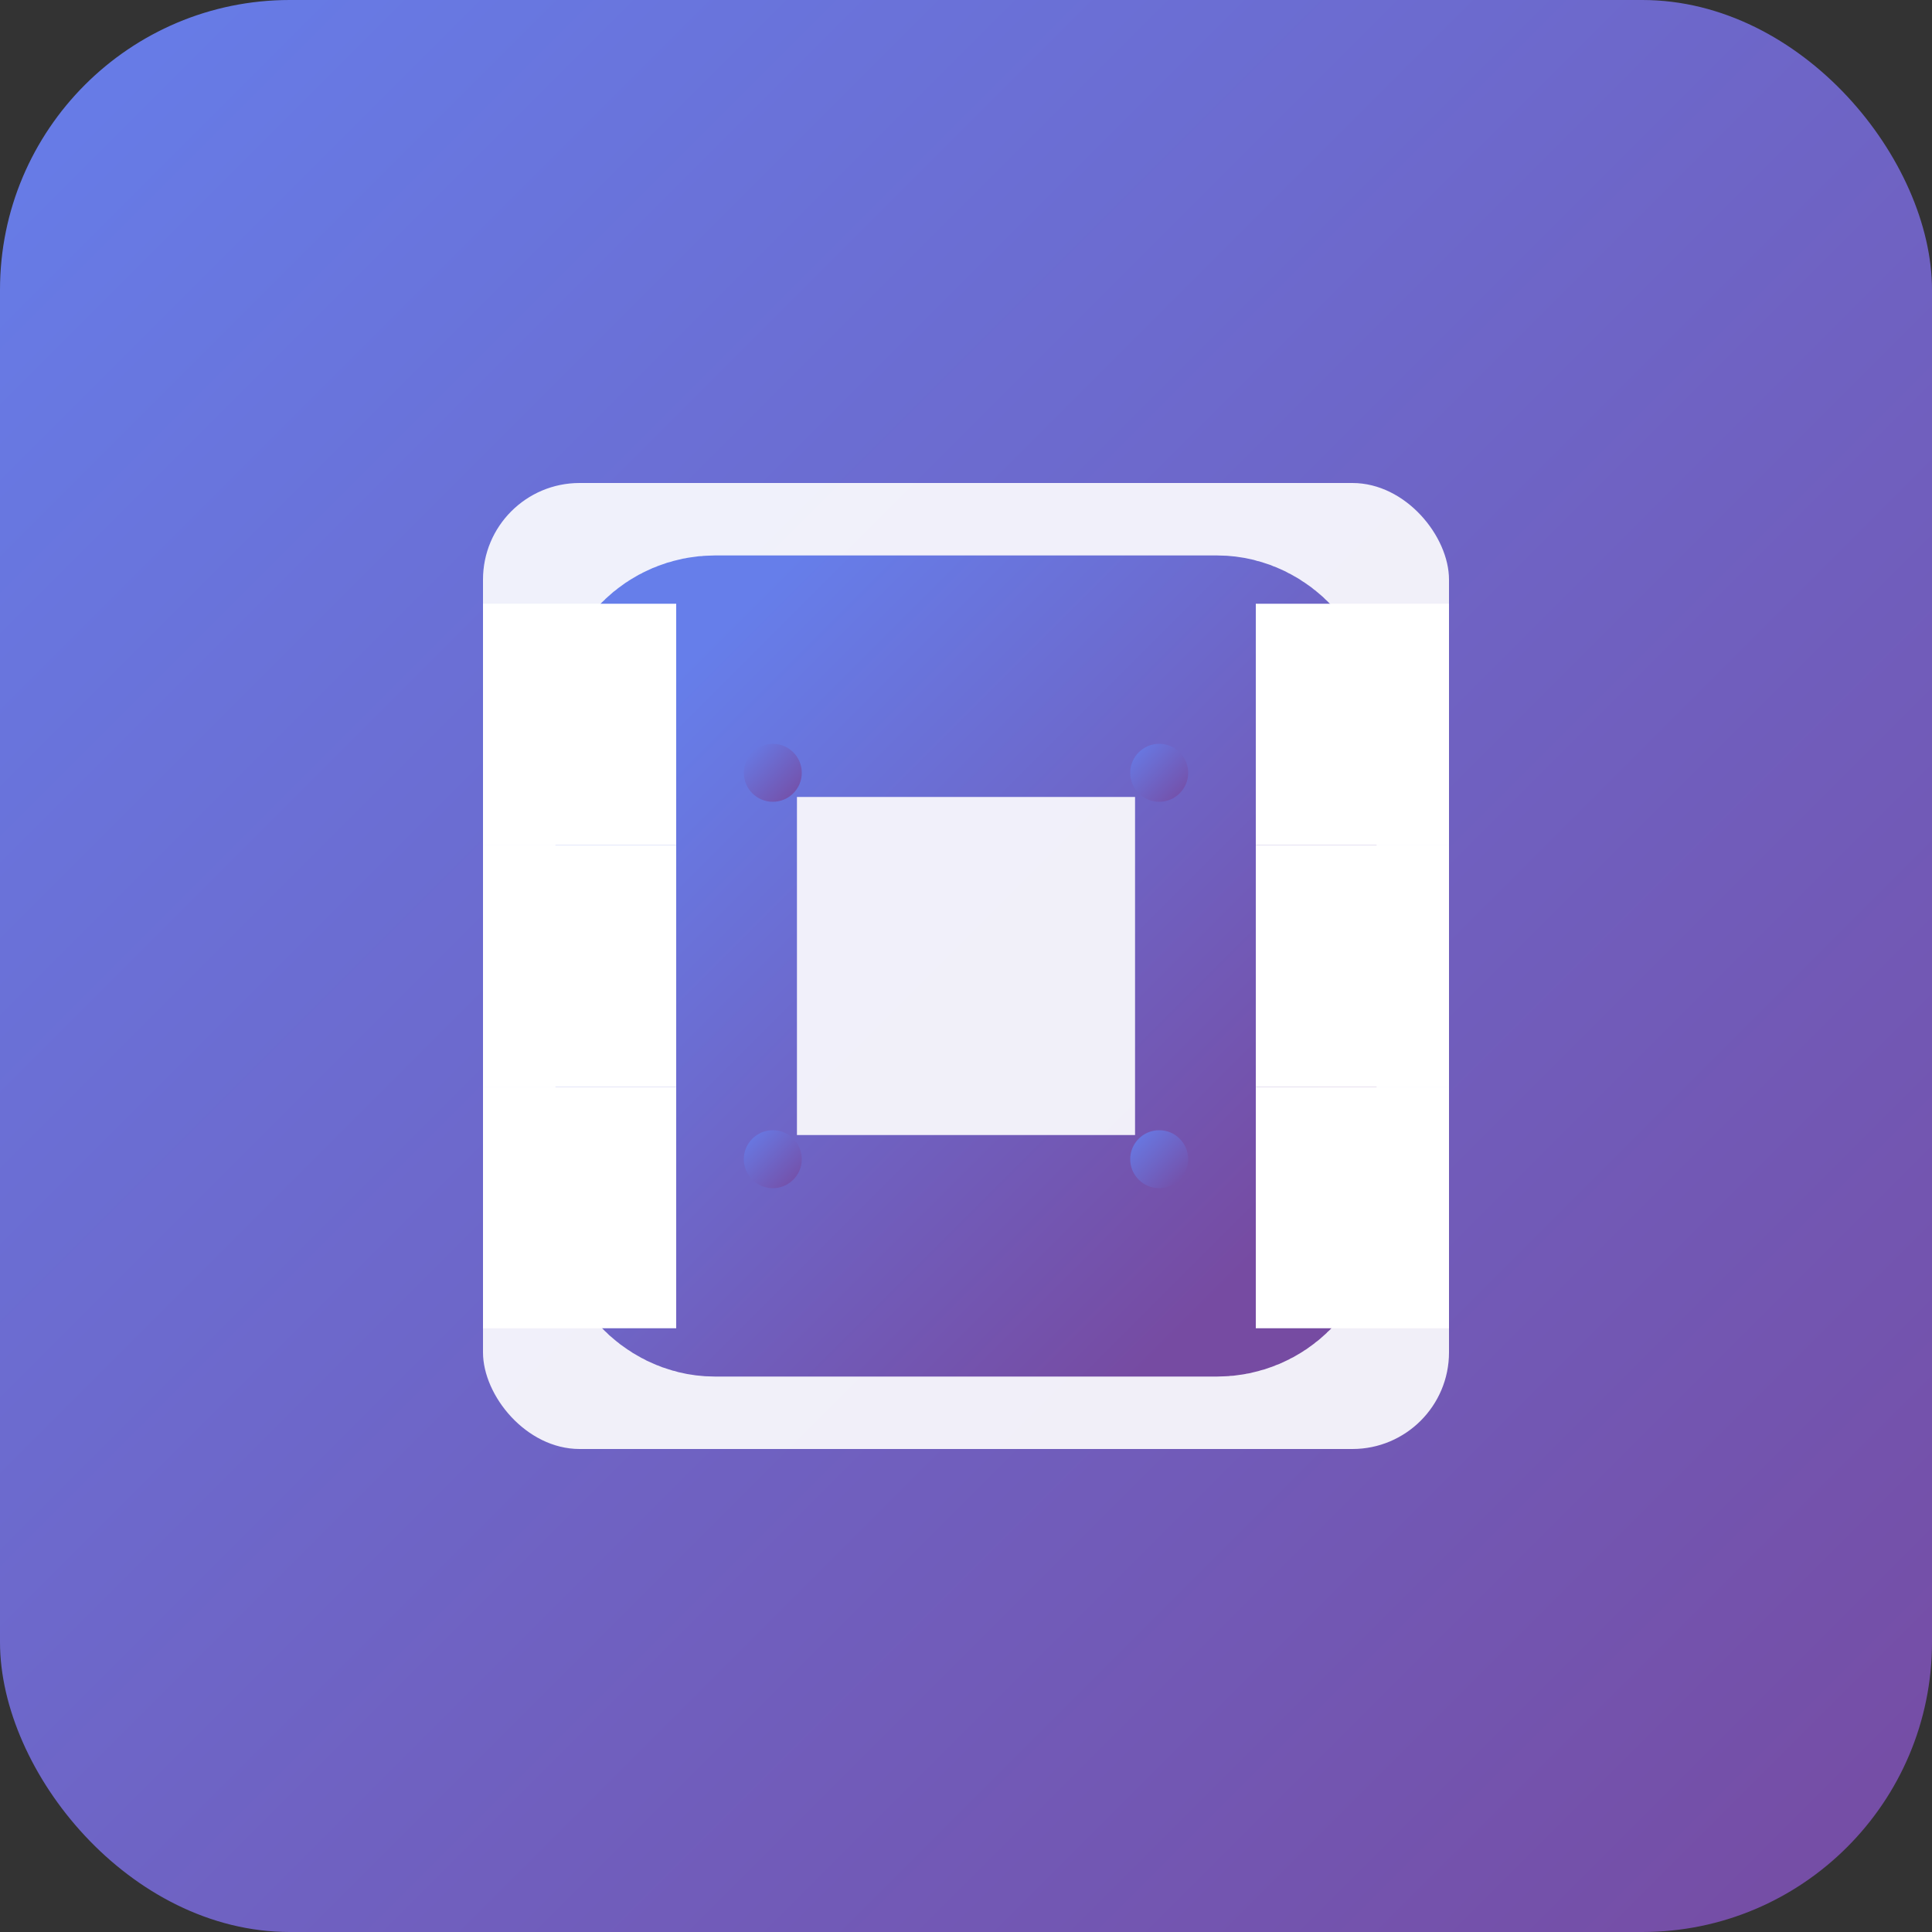 <?xml version="1.0" encoding="UTF-8"?>
<svg width="16" height="16" viewBox="0 0 16 16" xmlns="http://www.w3.org/2000/svg">
  <rect x="0" y="0" width="16" height="16" fill="#333333" stroke="none"/>
  <defs>
    <linearGradient id="grad" x1="0%" y1="0%" x2="100%" y2="100%">
      <stop offset="0%" style="stop-color:#667eea;stop-opacity:1" />
      <stop offset="100%" style="stop-color:#764ba2;stop-opacity:1" />
    </linearGradient>
  </defs>
  <rect width="16" height="16" rx="2.4" fill="url(#grad)"/>
  <g transform="translate(4, 4)">
    <!-- CPU/Circuit icon -->
    <rect x="0" y="0" width="8" height="8" rx="0.8" fill="white" opacity="0.9"/>
    <rect x="1.6" y="1.6" width="4.8" height="4.8" rx="0.32" fill="none" stroke="url(#grad)" stroke-width="2"/>
    <!-- Circuit lines -->
    <line x1="0" y1="2" x2="1.6" y2="2" stroke="white" stroke-width="2"/>
    <line x1="0" y1="4" x2="1.6" y2="4" stroke="white" stroke-width="2"/>
    <line x1="0" y1="6" x2="1.6" y2="6" stroke="white" stroke-width="2"/>
    <line x1="6.4" y1="2" x2="8" y2="2" stroke="white" stroke-width="2"/>
    <line x1="6.4" y1="4" x2="8" y2="4" stroke="white" stroke-width="2"/>
    <line x1="6.4" y1="6" x2="8" y2="6" stroke="white" stroke-width="2"/>
    <!-- Dots for components -->
    <circle cx="2.4" cy="2.4" r="0.24" fill="url(#grad)"/>
    <circle cx="5.6" cy="2.4" r="0.24" fill="url(#grad)"/>
    <circle cx="2.4" cy="5.6" r="0.24" fill="url(#grad)"/>
    <circle cx="5.6" cy="5.6" r="0.24" fill="url(#grad)"/>
  </g>
</svg>